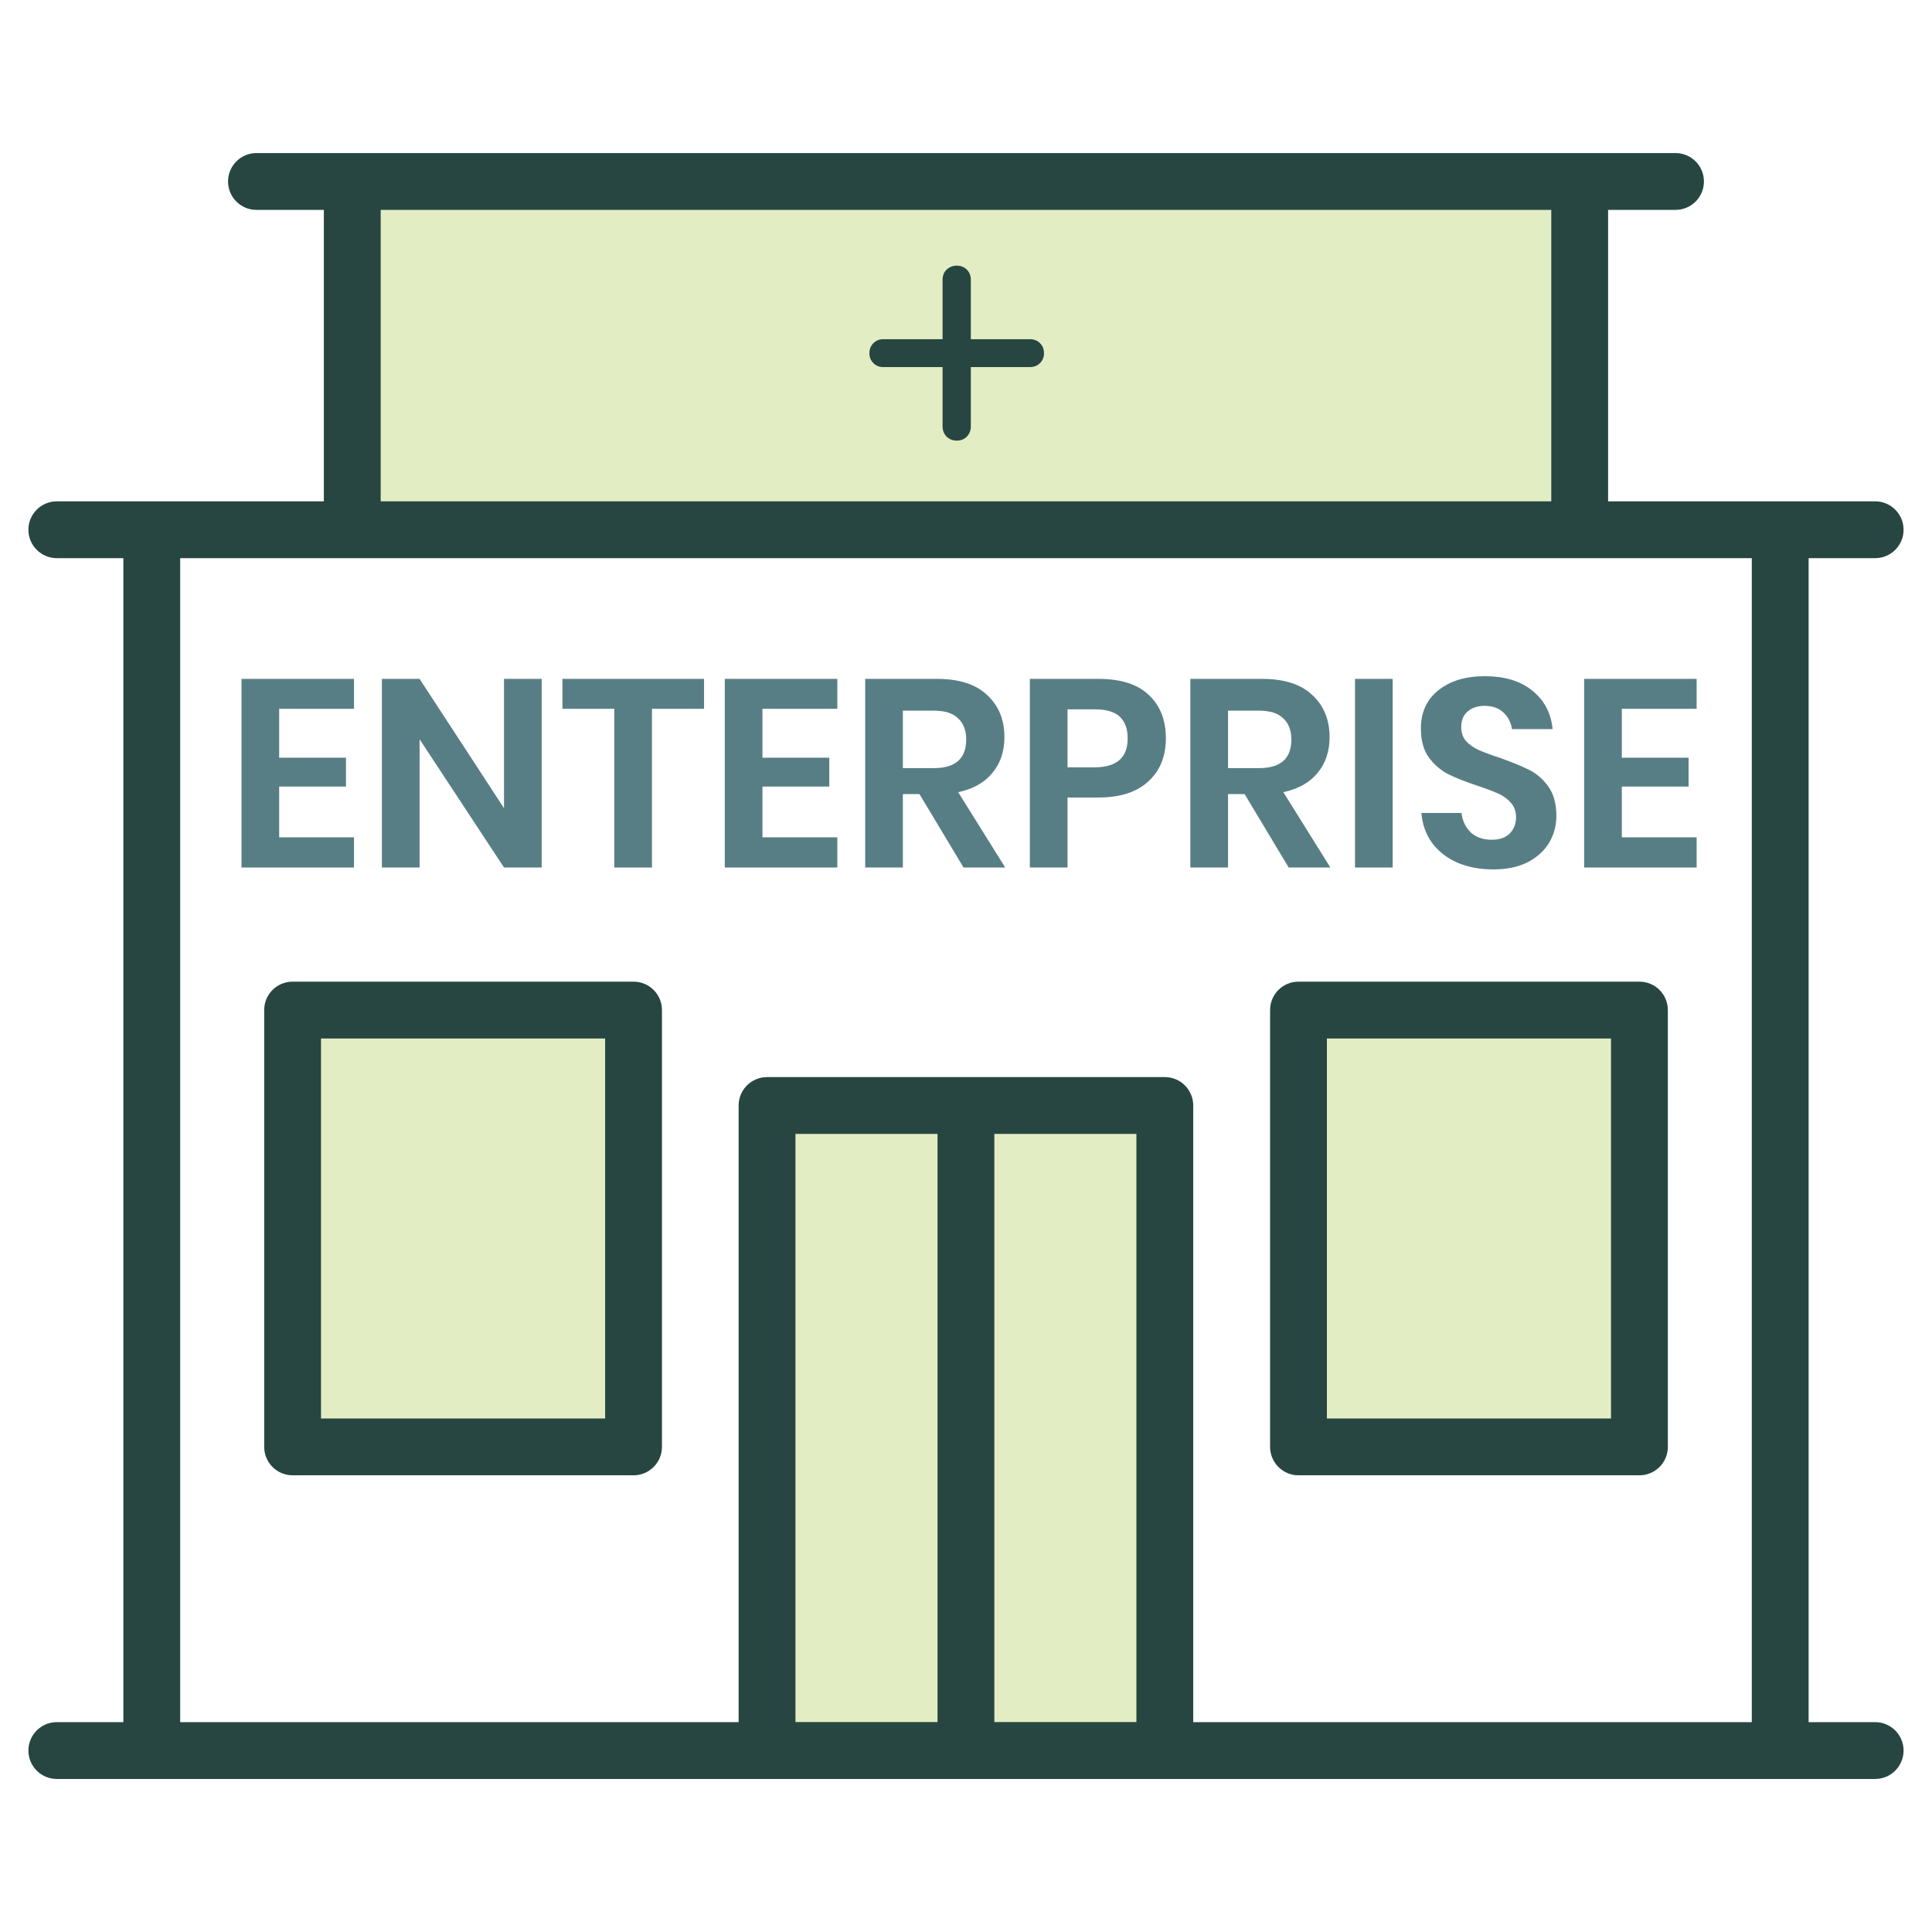 <svg width="80" height="80" viewBox="0 0 80 80" fill="none" xmlns="http://www.w3.org/2000/svg">
<rect x="31.666" y="46" width="16" height="26" fill="#E3EDC3"/>
<rect width="14" height="18" transform="matrix(1 0 0 -1 54 60)" fill="#E3EDC3"/>
<rect width="50" height="14" transform="matrix(1 0 0 -1 15 22)" fill="#E3EDC3"/>
<rect width="14" height="18" transform="matrix(1 0 0 -1 13 60)" fill="#E3EDC3"/>
<path d="M26.234 40.648H12.116C11.466 40.648 10.94 41.174 10.94 41.824V59.913C10.94 60.562 11.466 61.089 12.116 61.089H26.234C26.883 61.089 27.41 60.562 27.41 59.913V41.824C27.41 41.174 26.883 40.648 26.234 40.648ZM25.057 58.736H13.292V43.001H25.057V58.736ZM53.768 61.089H67.886C68.535 61.089 69.062 60.562 69.062 59.913V41.824C69.062 41.174 68.535 40.648 67.886 40.648H53.768C53.118 40.648 52.592 41.174 52.592 41.824V59.913C52.592 60.562 53.118 61.089 53.768 61.089ZM54.944 43.001H66.709V58.736H54.944V43.001Z" fill="#274642"/>
<path d="M2.352 71.31C1.703 71.31 1.176 71.837 1.176 72.486C1.176 73.136 1.703 73.663 2.352 73.663C27.368 73.663 52.523 73.663 77.646 73.663C78.296 73.663 78.823 73.136 78.823 72.486C78.823 71.837 78.296 71.31 77.646 71.31H74.891V23.112H77.646C78.296 23.112 78.823 22.586 78.823 21.936C78.823 21.286 78.296 20.759 77.646 20.759C77.534 20.759 67.077 20.759 66.588 20.759V8.691H69.379C70.029 8.691 70.556 8.164 70.556 7.514C70.556 6.865 70.029 6.338 69.379 6.338C52.08 6.338 40.017 6.338 10.619 6.338C9.969 6.338 9.443 6.865 9.443 7.514C9.443 8.164 9.969 8.691 10.619 8.691H13.41V20.759C13.104 20.759 2.839 20.759 2.352 20.759C1.703 20.759 1.176 21.286 1.176 21.936C1.176 22.586 1.703 23.112 2.352 23.112H5.108V71.31H2.352ZM38.821 71.306H32.938V46.953H38.821V71.306ZM47.056 71.306H41.173V46.953H47.056V71.306ZM15.763 8.691H64.235V20.759H15.763V8.691ZM7.461 23.112C20.155 23.112 59.822 23.112 72.538 23.112V71.31H49.409V45.777C49.409 45.127 48.882 44.6 48.232 44.6H31.762C31.112 44.6 30.585 45.127 30.585 45.777V71.31H7.461V23.112Z" fill="#274642"/>
<path d="M11.56 29.35V31.375H14.326V32.57H11.56V34.672H14.658V35.922H10V28.111H14.658V29.35H11.56Z" fill="#587E85"/>
<path d="M22.43 35.922H20.87L17.374 30.611V35.922H15.813V28.111H17.374L20.87 33.466V28.111H22.43V35.922Z" fill="#587E85"/>
<path d="M29.153 28.111V29.35H26.996V35.922H25.436V29.35H23.289V28.111H29.153Z" fill="#587E85"/>
<path d="M31.572 29.35V31.375H34.339V32.57H31.572V34.672H34.671V35.922H30.012V28.111H34.671V29.35H31.572Z" fill="#587E85"/>
<path d="M39.898 35.922L38.072 32.88H37.386V35.922H35.826V28.111H38.802C39.71 28.111 40.399 28.332 40.871 28.775C41.351 29.217 41.591 29.8 41.591 30.523C41.591 31.113 41.425 31.607 41.093 32.005C40.768 32.404 40.296 32.669 39.676 32.802L41.624 35.922H39.898ZM37.386 31.806H38.669C39.562 31.806 40.008 31.412 40.008 30.622C40.008 30.246 39.898 29.955 39.676 29.748C39.462 29.534 39.127 29.427 38.669 29.427H37.386V31.806Z" fill="#587E85"/>
<path d="M44.204 33.023V35.922H42.644V28.111H45.488C46.41 28.111 47.103 28.332 47.568 28.775C48.04 29.217 48.276 29.818 48.276 30.578C48.276 31.323 48.033 31.917 47.546 32.36C47.066 32.802 46.38 33.023 45.488 33.023H44.204ZM45.322 31.773C46.237 31.773 46.694 31.375 46.694 30.578C46.694 30.187 46.587 29.888 46.373 29.682C46.159 29.475 45.809 29.372 45.322 29.372H44.204V31.773H45.322Z" fill="#587E85"/>
<path d="M53.362 35.922L51.536 32.88H50.85V35.922H49.29V28.111H52.266C53.174 28.111 53.863 28.332 54.335 28.775C54.815 29.217 55.055 29.8 55.055 30.523C55.055 31.113 54.889 31.607 54.557 32.005C54.232 32.404 53.76 32.669 53.14 32.802L55.088 35.922H53.362ZM50.85 31.806H52.133C53.026 31.806 53.472 31.412 53.472 30.622C53.472 30.246 53.362 29.955 53.14 29.748C52.926 29.534 52.591 29.427 52.133 29.427H50.85V31.806Z" fill="#587E85"/>
<path d="M57.668 28.111V35.922H56.108V28.111H57.668Z" fill="#587E85"/>
<path d="M64.446 33.787C64.446 34.185 64.347 34.554 64.148 34.894C63.948 35.225 63.653 35.495 63.262 35.701C62.871 35.9 62.396 36 61.835 36C61.282 36 60.788 35.908 60.352 35.723C59.917 35.532 59.567 35.259 59.301 34.905C59.043 34.55 58.895 34.137 58.858 33.665H60.518C60.555 33.983 60.681 34.248 60.894 34.462C61.116 34.669 61.407 34.772 61.769 34.772C62.093 34.772 62.34 34.687 62.51 34.517C62.687 34.34 62.776 34.115 62.776 33.842C62.776 33.599 62.705 33.4 62.565 33.245C62.425 33.083 62.248 32.953 62.034 32.858C61.82 32.762 61.525 32.651 61.149 32.526C60.662 32.363 60.264 32.205 59.954 32.05C59.644 31.887 59.379 31.655 59.157 31.353C58.943 31.05 58.836 30.656 58.836 30.169C58.836 29.497 59.076 28.97 59.556 28.586C60.042 28.195 60.684 28 61.481 28C62.307 28 62.964 28.199 63.45 28.598C63.945 28.996 64.225 29.527 64.291 30.191H62.609C62.565 29.911 62.447 29.682 62.255 29.505C62.064 29.32 61.802 29.228 61.47 29.228C61.182 29.228 60.95 29.306 60.773 29.461C60.596 29.608 60.507 29.826 60.507 30.113C60.507 30.342 60.574 30.534 60.706 30.689C60.846 30.836 61.02 30.958 61.226 31.054C61.44 31.15 61.728 31.257 62.09 31.375C62.591 31.552 62.997 31.718 63.307 31.873C63.624 32.028 63.893 32.26 64.114 32.57C64.336 32.88 64.446 33.285 64.446 33.787Z" fill="#587E85"/>
<path d="M67.156 29.35V31.375H69.922V32.57H67.156V34.672H70.254V35.922H65.596V28.111H70.254V29.35H67.156Z" fill="#587E85"/>
<path d="M39.615 18.245C39.455 18.245 39.315 18.19 39.195 18.08C39.085 17.96 39.03 17.82 39.03 17.66V15.2H36.57C36.41 15.2 36.275 15.145 36.165 15.035C36.055 14.925 36 14.79 36 14.63C36 14.46 36.055 14.32 36.165 14.21C36.275 14.1 36.41 14.045 36.57 14.045H39.03V11.585C39.03 11.415 39.085 11.275 39.195 11.165C39.315 11.055 39.455 11 39.615 11C39.785 11 39.925 11.055 40.035 11.165C40.145 11.275 40.2 11.415 40.2 11.585V14.045H42.645C42.815 14.045 42.955 14.1 43.065 14.21C43.175 14.32 43.23 14.46 43.23 14.63C43.23 14.79 43.175 14.925 43.065 15.035C42.955 15.145 42.815 15.2 42.645 15.2H40.2V17.66C40.2 17.82 40.145 17.96 40.035 18.08C39.925 18.19 39.785 18.245 39.615 18.245Z" fill="#274642"/>
</svg>
